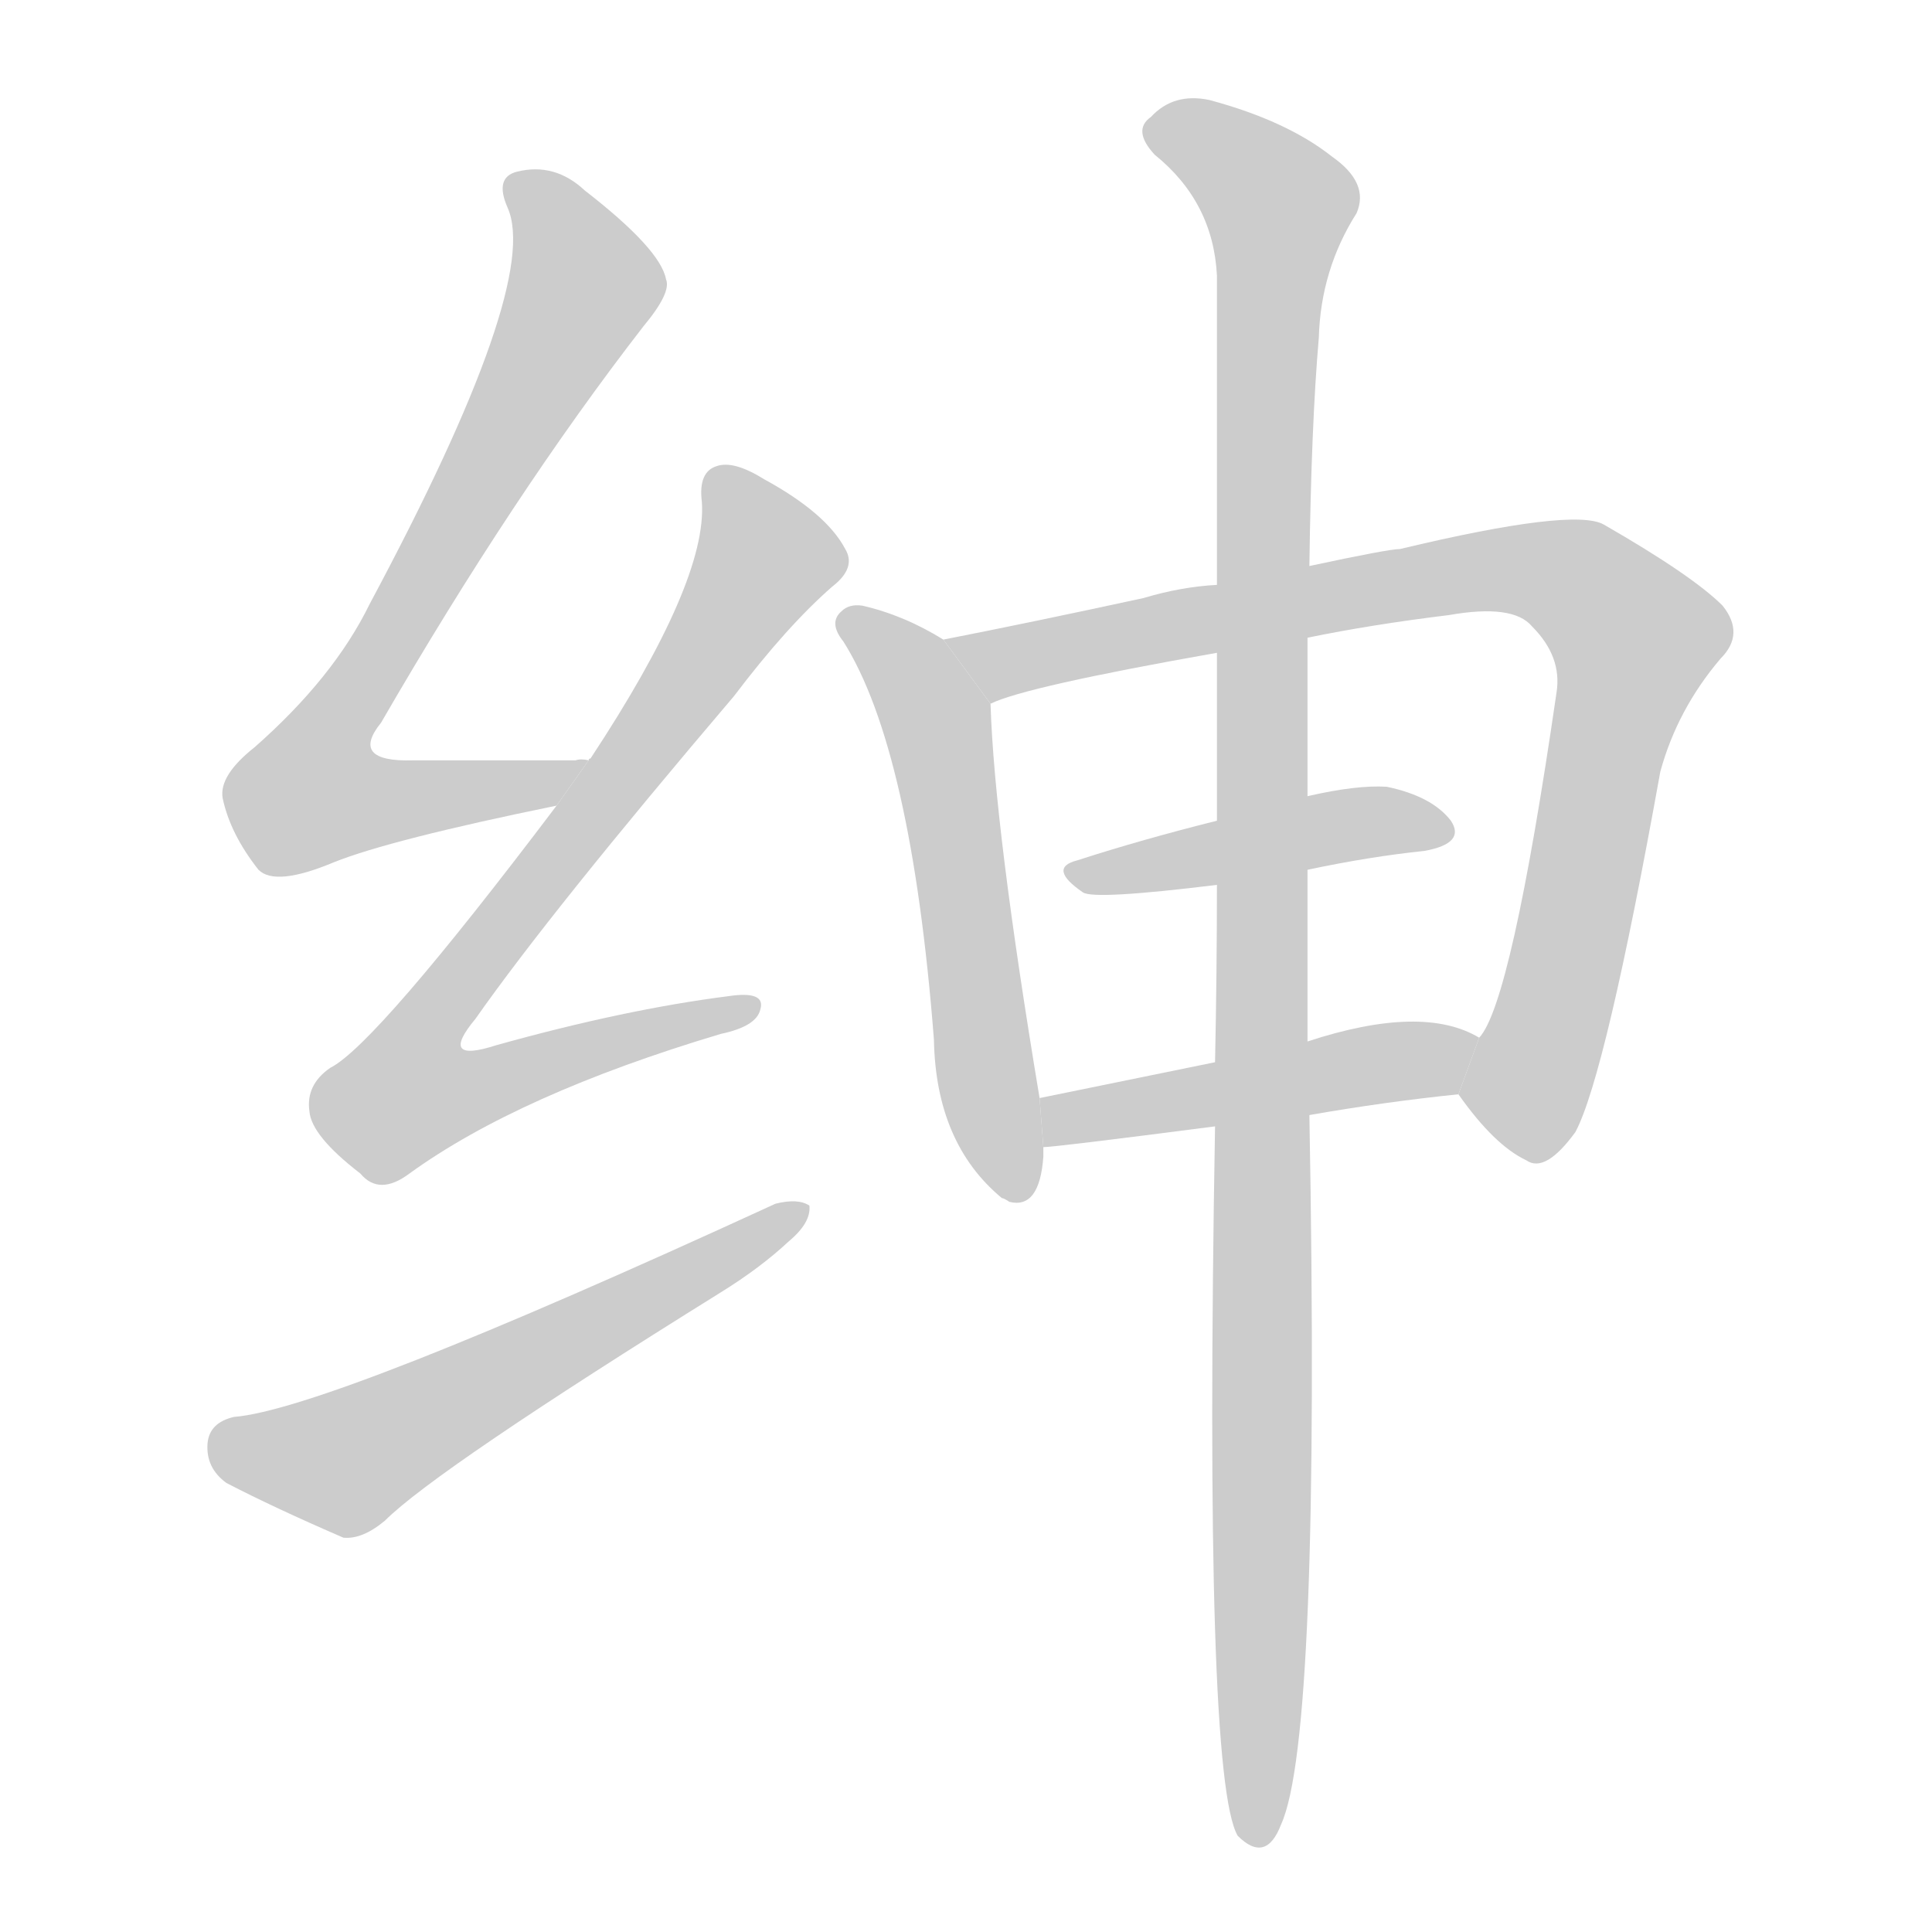 <!--
AnimCJK 2016-2017 Copyright Francois Mizessyn, http://gooo.free.fr/animCJK/
Derived from:
    MakeMeAHanzi project - https://github.com/skishore/makemeahanzi
    Arphic PL KaitiM GB - https://apps.ubuntu.com/cat/applications/precise/fonts-arphic-gkai00mp/
    Arphic PL UKai - https://apps.ubuntu.com/cat/applications/fonts-arphic-ukai/
You can redistribute and/or modify this file under the terms of the Arphic Public License
as published by Arphic Technology Co., Ltd.
You should have received a copy of this license (the directory "APL") along with this file;
if not, see http://ftp.gnu.org/non-gnu/chinese-fonts-truetype/LICENSE.
-->
<svg id="z32453" class="acjk" version="1.1" viewBox="0 0 1024 1024" xmlns="http://www.w3.org/2000/svg" xmlns:xlink="http://www.w3.org/1999/xlink">
<style>
<![CDATA[
@keyframes z32453k {
	from {
		stroke:#c00;
		stroke-dashoffset:3000;
	}
	75% {
		stroke:#c00;
		stroke-dashoffset:0;
	}
	to {
		stroke:#000;
	}
}
#z32453 path[clip-path] {
	animation:z32453k 1s linear both;
	stroke-dasharray:3000;
	stroke-width:128;
	stroke-linecap:round;
	fill:none;
}
#z32453 path[clip-path="url(#z32453c1)"] {animation-delay:1s;}
#z32453 path[clip-path="url(#z32453c2)"] {animation-delay:2s;}
#z32453 path[clip-path="url(#z32453c3)"] {animation-delay:3s;}
#z32453 path[clip-path="url(#z32453c4)"] {animation-delay:4s;}
#z32453 path[clip-path="url(#z32453c5)"] {animation-delay:5s;}
#z32453 path[clip-path="url(#z32453c6)"] {animation-delay:6s;}
#z32453 path[clip-path="url(#z32453c7)"] {animation-delay:7s;}
#z32453 path[clip-path="url(#z32453c8)"] {animation-delay:8s;}
#z32453 path {fill:#ccc;}
]]>
</style>
<path id="z32453d1" d="M312 403Q308 402 305 403Q259 403 219 403Q185 404 202 383Q272 262 341 173Q356 155 353 148Q350 132 310 101Q294 86 274 91Q262 94 269 110Q287 150 196 320Q177 359 135 396Q116 411 118 423Q122 442 137 461Q146 470 177 457Q207 445 295 427L312 403 Z"/>
<path id="z32453d2" d="M295 427Q199 554 175 566Q162 575 164 589Q165 602 191 622Q201 634 217 622Q275 580 382 548Q401 544 403 535Q406 525 386 528Q331 535 263 554Q232 564 252 540Q292 483 389 369Q417 332 441 311Q454 301 448 291Q438 272 405 254Q389 244 380 247Q370 250 372 266Q375 308 313 402Q312 402 312 403L295 427 Z"/>
<path id="z32453d3" d="M124 751Q111 754 110 765Q109 778 120 786Q145 799 182 815Q192 816 204 806Q231 779 382 685Q403 672 418 658Q430 648 429 639Q423 635 411 638Q174 747 124 751 Z"/>
<path id="z32453d4" d="M500 339Q479 326 457 321Q450 320 446 324Q439 330 447 340Q483 397 495 551Q496 606 531 635Q532 635 535 637Q551 641 553 613Q553 610 553 608L551 582Q527 438 525 373L500 339 Z"/>
<path id="z32453d5" d="M773 580Q792 607 809 615Q819 622 835 600Q851 570 880 409Q889 376 912 349Q925 336 913 321Q897 305 850 278Q834 269 742 291Q736 291 694 300L645 310Q626 311 606 317Q546 330 500 339L525 373Q543 364 645 346L693 338Q727 331 768 326Q802 320 812 332Q828 348 825 367Q801 532 784 550L773 580 Z"/>
<path id="z32453d6" d="M693 461Q726 454 755 451Q777 447 769 435Q759 422 735 417Q719 416 693 422L645 435Q605 445 571 456Q555 460 574 473Q580 477 645 469L693 461 Z"/>
<path id="z32453d7" d="M694 591Q734 584 773 580L784 550Q754 532 693 552L644 563Q595 573 551 582L553 608Q559 608 644 597L694 591 Z"/>
<path id="z32453d8" d="M644 597Q638 942 656 973Q671 988 679 967Q700 921 694 591L693 552Q693 503 693 461L693 422Q693 376 693 338L694 300Q695 225 699 179Q700 143 719 113Q726 97 706 83Q682 64 641 53Q622 49 610 62Q600 69 612 82Q643 107 645 146Q645 209 645 310L645 346Q645 386 645 435L645 469Q645 515 644 563L644 597 Z"/>
<defs>
	<clipPath id="z32453c1"><use xlink:href="#z32453d1"/></clipPath>
	<clipPath id="z32453c2"><use xlink:href="#z32453d2"/></clipPath>
	<clipPath id="z32453c3"><use xlink:href="#z32453d3"/></clipPath>
	<clipPath id="z32453c4"><use xlink:href="#z32453d4"/></clipPath>
	<clipPath id="z32453c5"><use xlink:href="#z32453d5"/></clipPath>
	<clipPath id="z32453c6"><use xlink:href="#z32453d6"/></clipPath>
	<clipPath id="z32453c7"><use xlink:href="#z32453d7"/></clipPath>
	<clipPath id="z32453c8"><use xlink:href="#z32453d8"/></clipPath>
</defs>
<path pathLength="2999" clip-path="url(#z32453c1)" d="M274 100L310 155L159 412L174 432L301 406"/>
<path pathLength="2999" clip-path="url(#z32453c2)" d="M379 254L406 303L206 571L225 592L396 536"/>
<path pathLength="2999" clip-path="url(#z32453c3)" d="M114 765L177 778L424 645"/>
<path pathLength="2999" clip-path="url(#z32453c4)" d="M450 328L496 381L535 633"/>
<path pathLength="2999" clip-path="url(#z32453c5)" d="M509 340L794 301L855 323L872 345L801 608"/>
<path pathLength="2999" clip-path="url(#z32453c6)" d="M572 464L764 435"/>
<path pathLength="2999" clip-path="url(#z32453c7)" d="M555 600L779 560"/>
<path pathLength="2999" clip-path="url(#z32453c8)" d="M613 66L681 113L666 973"/>
</svg>
